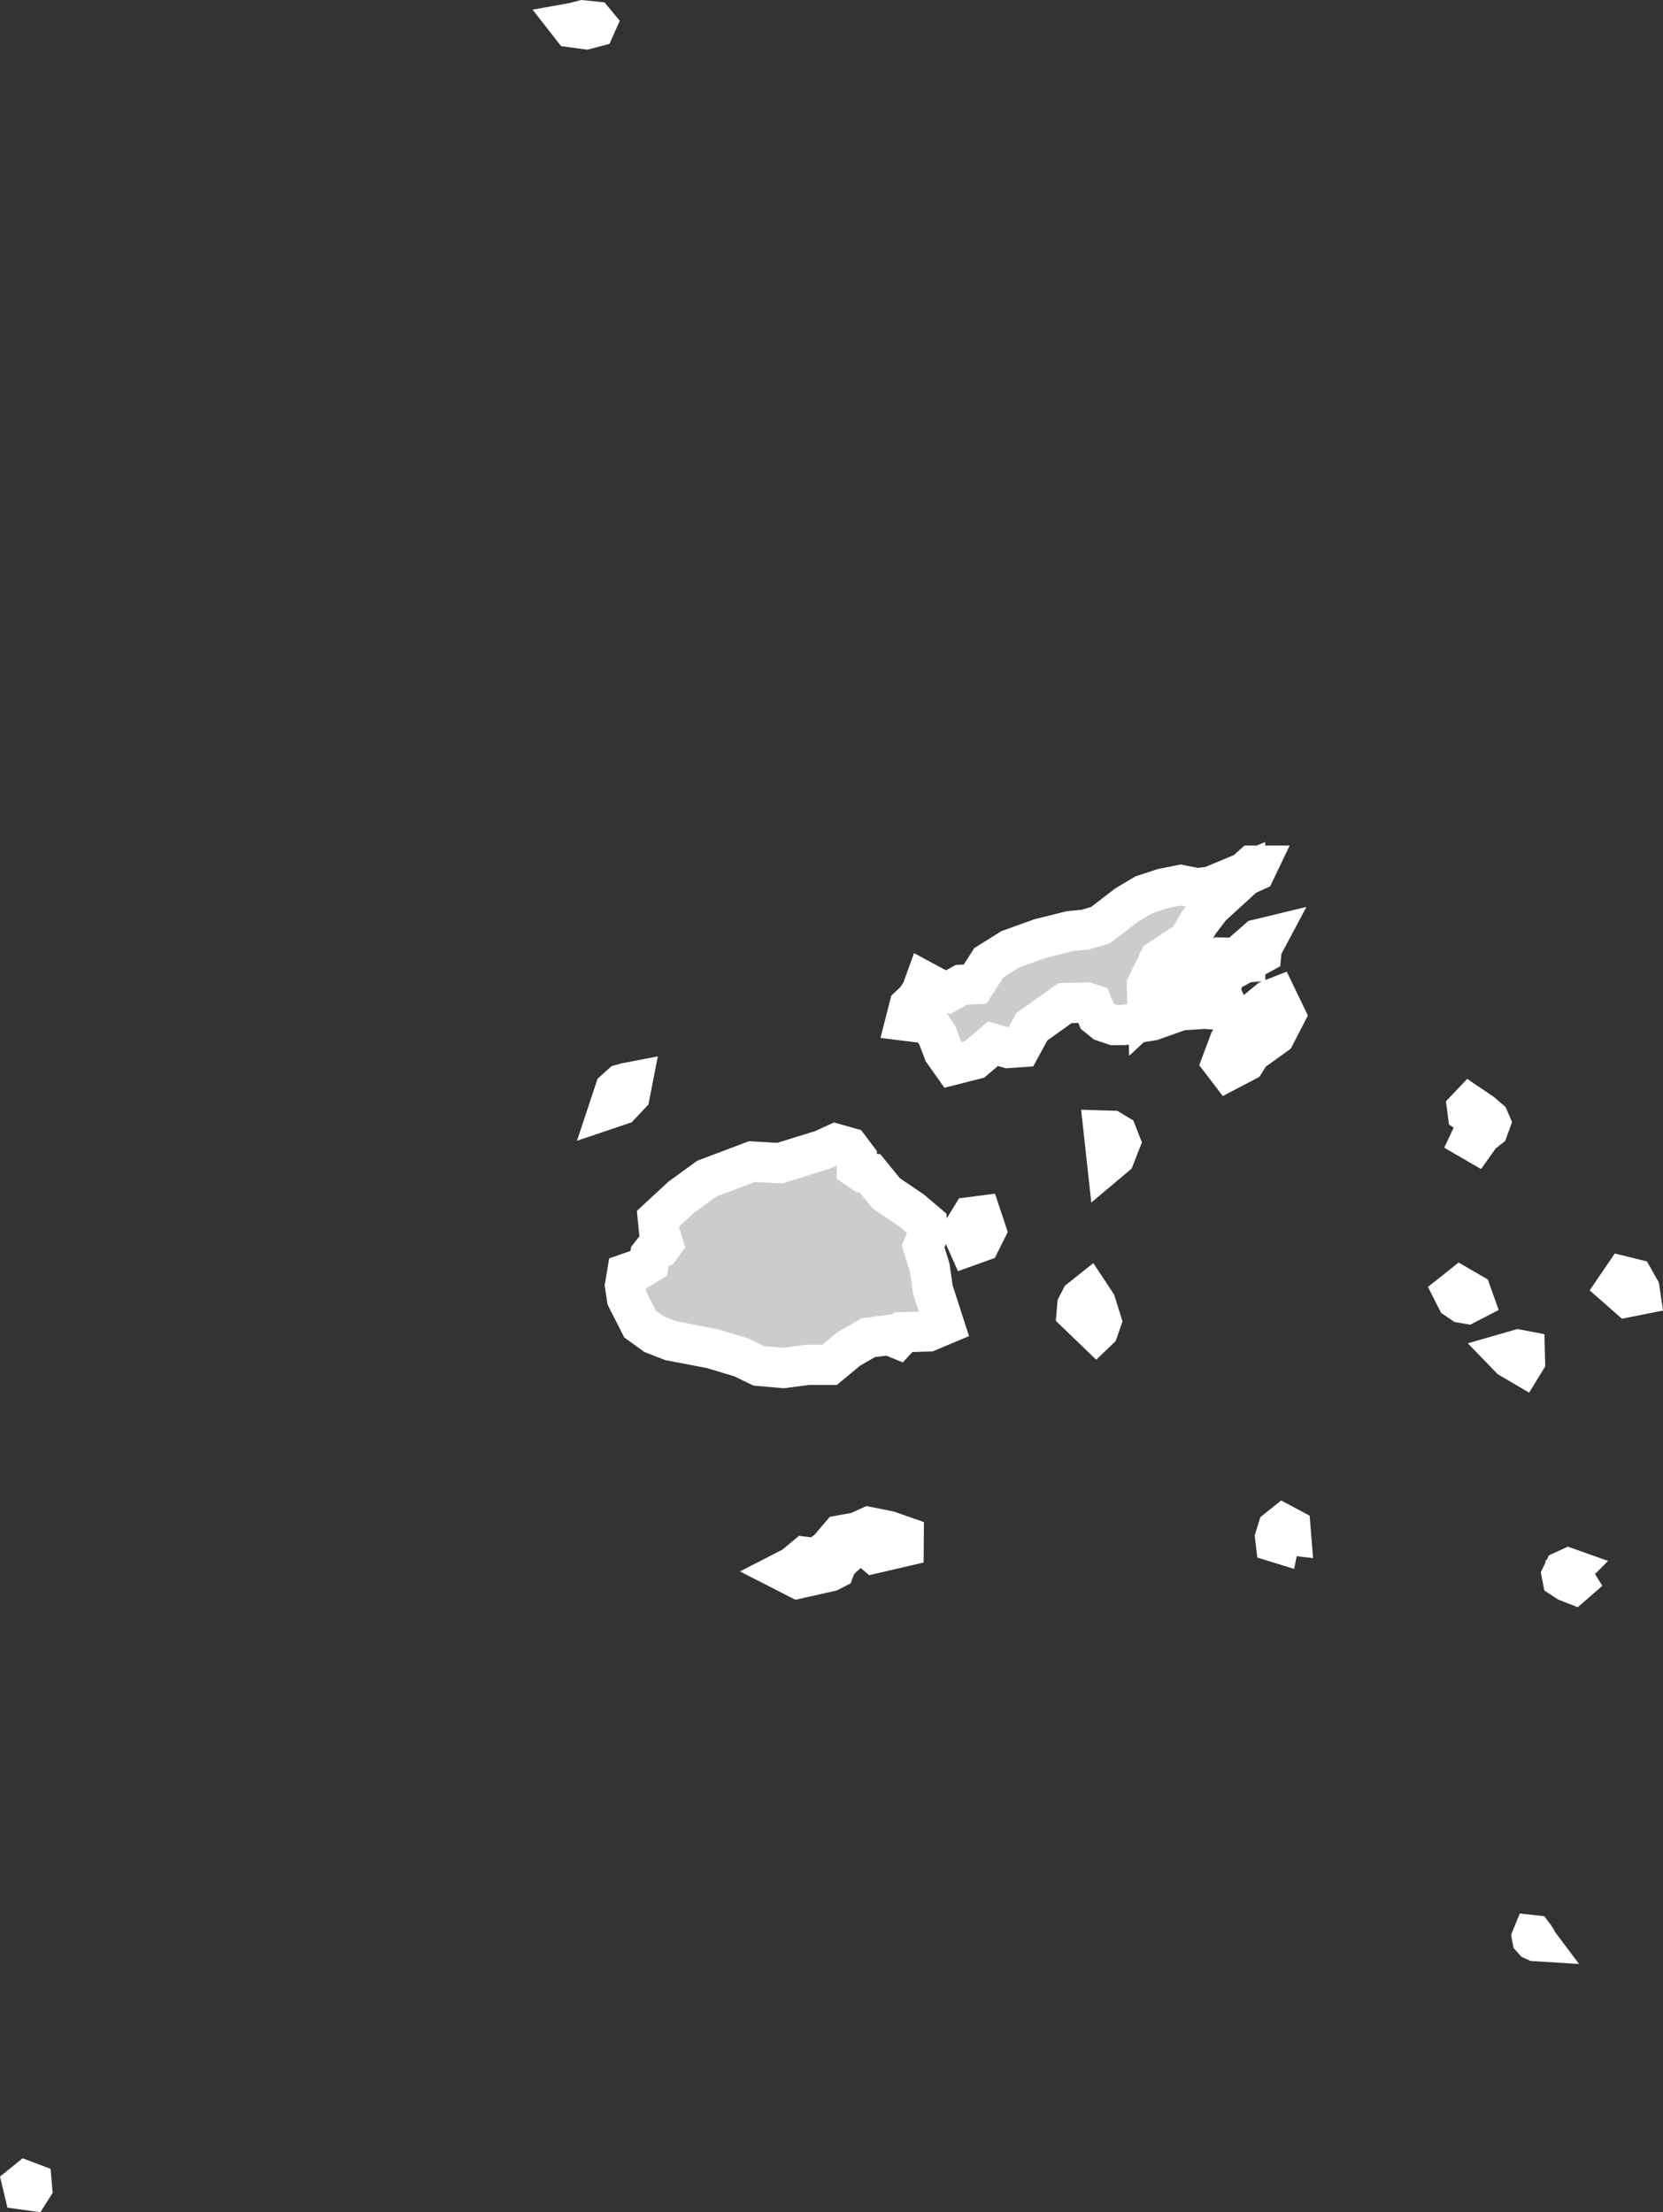 <?xml version="1.0" encoding="UTF-8" standalone="no"?>
<svg
   width="20.66"
   height="27.489"
   viewBox="0 0 20.66 27.489"
   fill="none"
   version="1.1"
   id="svg520"
   xmlns="http://www.w3.org/2000/svg"
   xmlns:svg="http://www.w3.org/2000/svg">
  <rect x="0" y="0" width="20.66" height="27.489" fill="#333333" stroke="none"/>
  <defs
     id="defs524" />
  <g
     id="New_Layer_1653409134.6730106"
     style="display:inline"
     transform="translate(-965.397,-498.482)">
    <path
       d="m 972.789,498.816 -0.11,0.029 -0.177,-0.024 -0.036,-0.046 0.056,-0.01 0.116,-0.03 0.142,0.015 0.025,0.03 z m 8.201,10.49 -0.123,0.056 v -0.036 -0.009 l 0.086,-0.078 h 0.069 z m 0.075,1.027 -0.198,0.108 v -0.149 l 0.158,-0.138 0.12,-0.029 -0.074,0.139 z m 2.731,2.245 -0.071,0.1 -0.062,-0.036 0.079,-0.168 0.012,-0.072 -0.122,-0.088 -0.008,-0.062 0.036,-0.038 0.146,0.099 0.089,0.077 0.018,0.042 -0.027,0.075 z m 1.979,1.99 -0.156,0.031 -0.142,-0.125 0.09,-0.132 0.126,0.031 0.072,0.128 z m -2.068,0.07 -0.085,0.044 -0.059,-0.01 -0.069,-0.047 -0.042,-0.083 0.088,-0.07 0.136,0.079 z m 0.635,0.755 -0.033,0.054 -0.15,-0.088 -0.058,-0.06 0.16,-0.046 0.078,0.015 z m -2.913,2.079 0.007,0.087 -0.042,-0.005 -0.05,-0.037 -0.025,0.018 -0.018,0.027 -0.009,0.061 -0.007,0.034 -0.039,-0.012 -0.007,-0.06 0.013,-0.042 0.019,-0.062 0.07,-0.056 z m 3.55,0.666 -0.031,0.027 -0.077,-0.03 -0.063,-0.041 -0.008,-0.042 0.026,-0.054 0.061,-0.028 0.031,0.011 -0.018,0.018 -0.037,0.019 0.006,0.053 0.048,0.032 0.046,0.009 z m -0.496,4.457 0.006,0.008 -0.016,-10e-4 -0.022,-0.01 -0.018,-0.02 -0.004,-0.022 0.009,-0.022 0.009,10e-4 0.015,0.02 0.014,0.022 z m -3.618,-13.233 -0.424,0.387 -0.152,0.2 -0.129,0.221 -0.361,0.237 -0.154,0.318 0.011,0.321 0.362,-0.336 0.403,-0.274 0.124,-0.056 0.127,0.003 -0.011,0.094 -0.058,0.093 -0.045,0.243 0.106,0.226 -0.301,-0.022 -0.298,0.019 -0.353,0.126 -0.347,0.056 -0.13,10e-4 -0.124,-0.042 -0.081,-0.065 -0.063,-0.15 -0.064,-0.022 -0.275,0.007 -0.412,0.294 -0.137,0.252 -0.158,0.011 -0.188,-0.052 -0.227,0.193 -0.271,0.069 -0.116,-0.164 -0.076,-0.2 -0.097,-0.147 -0.298,-0.037 0.046,-0.18 0.079,-0.074 0.072,-0.107 0.044,-0.122 0.143,0.077 0.146,0.05 0.163,-0.091 0.17,-0.008 0.17,-0.266 0.267,-0.167 0.367,-0.132 0.374,-0.094 0.193,-0.019 0.185,-0.054 0.325,-0.25 0.215,-0.128 0.234,-0.077 0.224,-0.045 0.207,0.04 0.167,-0.021 0.426,-0.178 z m 0.002,1.08 -0.036,0.003 -0.007,-0.056 0.043,-0.097 z m 0.391,0.431 -0.092,0.036 -0.299,0.248 -0.193,0.263 -0.096,0.256 0.081,0.106 0.208,-0.109 0.07,-0.111 0.301,-0.217 0.128,-0.248 z m -8.153,1.338 -0.145,0.049 0.077,-0.232 0.081,-0.073 0.052,-0.015 0.083,-0.016 -0.032,0.164 z m 6.141,0.642 -0.094,0.079 -0.044,-0.402 0.097,0.003 0.07,0.042 0.04,0.102 z m -3.205,0.015 v 0.129 l 0.082,0.056 0.082,0.009 0.202,0.248 0.315,0.213 0.192,0.163 0.011,0.139 -0.059,0.147 0.082,0.264 0.039,0.273 0.14,0.434 -0.197,0.083 -0.311,0.01 -0.072,0.078 -0.105,-0.043 -0.258,0.033 -0.246,0.143 -0.234,0.194 h -0.271 l -0.305,0.04 -0.304,-0.027 -0.214,-0.104 -0.377,-0.113 -0.503,-0.096 -0.208,-0.081 -0.174,-0.126 -0.162,-0.319 -0.024,-0.158 0.025,-0.151 0.147,-0.051 0.123,-0.076 0.017,-0.1 0.055,-0.07 0.07,-0.025 0.035,-0.048 -0.05,-0.162 -0.014,-0.147 0.292,-0.27 0.317,-0.23 0.562,-0.212 0.343,0.02 0.526,-0.163 0.169,-0.077 0.167,0.047 z m 1.536,1.044 -0.145,0.052 -0.08,-0.179 0.11,-0.18 0.124,-0.016 0.061,0.183 z m 1.464,1.095 -0.025,0.024 -0.243,-0.234 0.008,-0.093 0.043,-0.083 0.098,-0.078 0.088,0.133 0.069,0.222 z m -2.417,2.565 -10e-4,0.127 -0.361,0.084 -0.121,-0.104 -0.078,-0.019 -0.215,0.186 -0.063,0.076 -0.021,0.057 -0.056,0.029 -0.396,0.089 -0.174,-0.089 0.117,-0.06 0.145,-0.121 0.146,0.018 0.146,-0.113 0.146,-0.172 0.207,-0.037 0.146,-0.066 0.241,0.048 z m -10.829,8.096 -0.021,0.033 -0.081,-0.011 -0.016,-0.067 0.047,-0.038 0.066,0.025 z"
       fill="#cccccc"
       stroke="#ffffff"
       stroke-width="0.5"
       id="path3961" />
  </g>
</svg>
